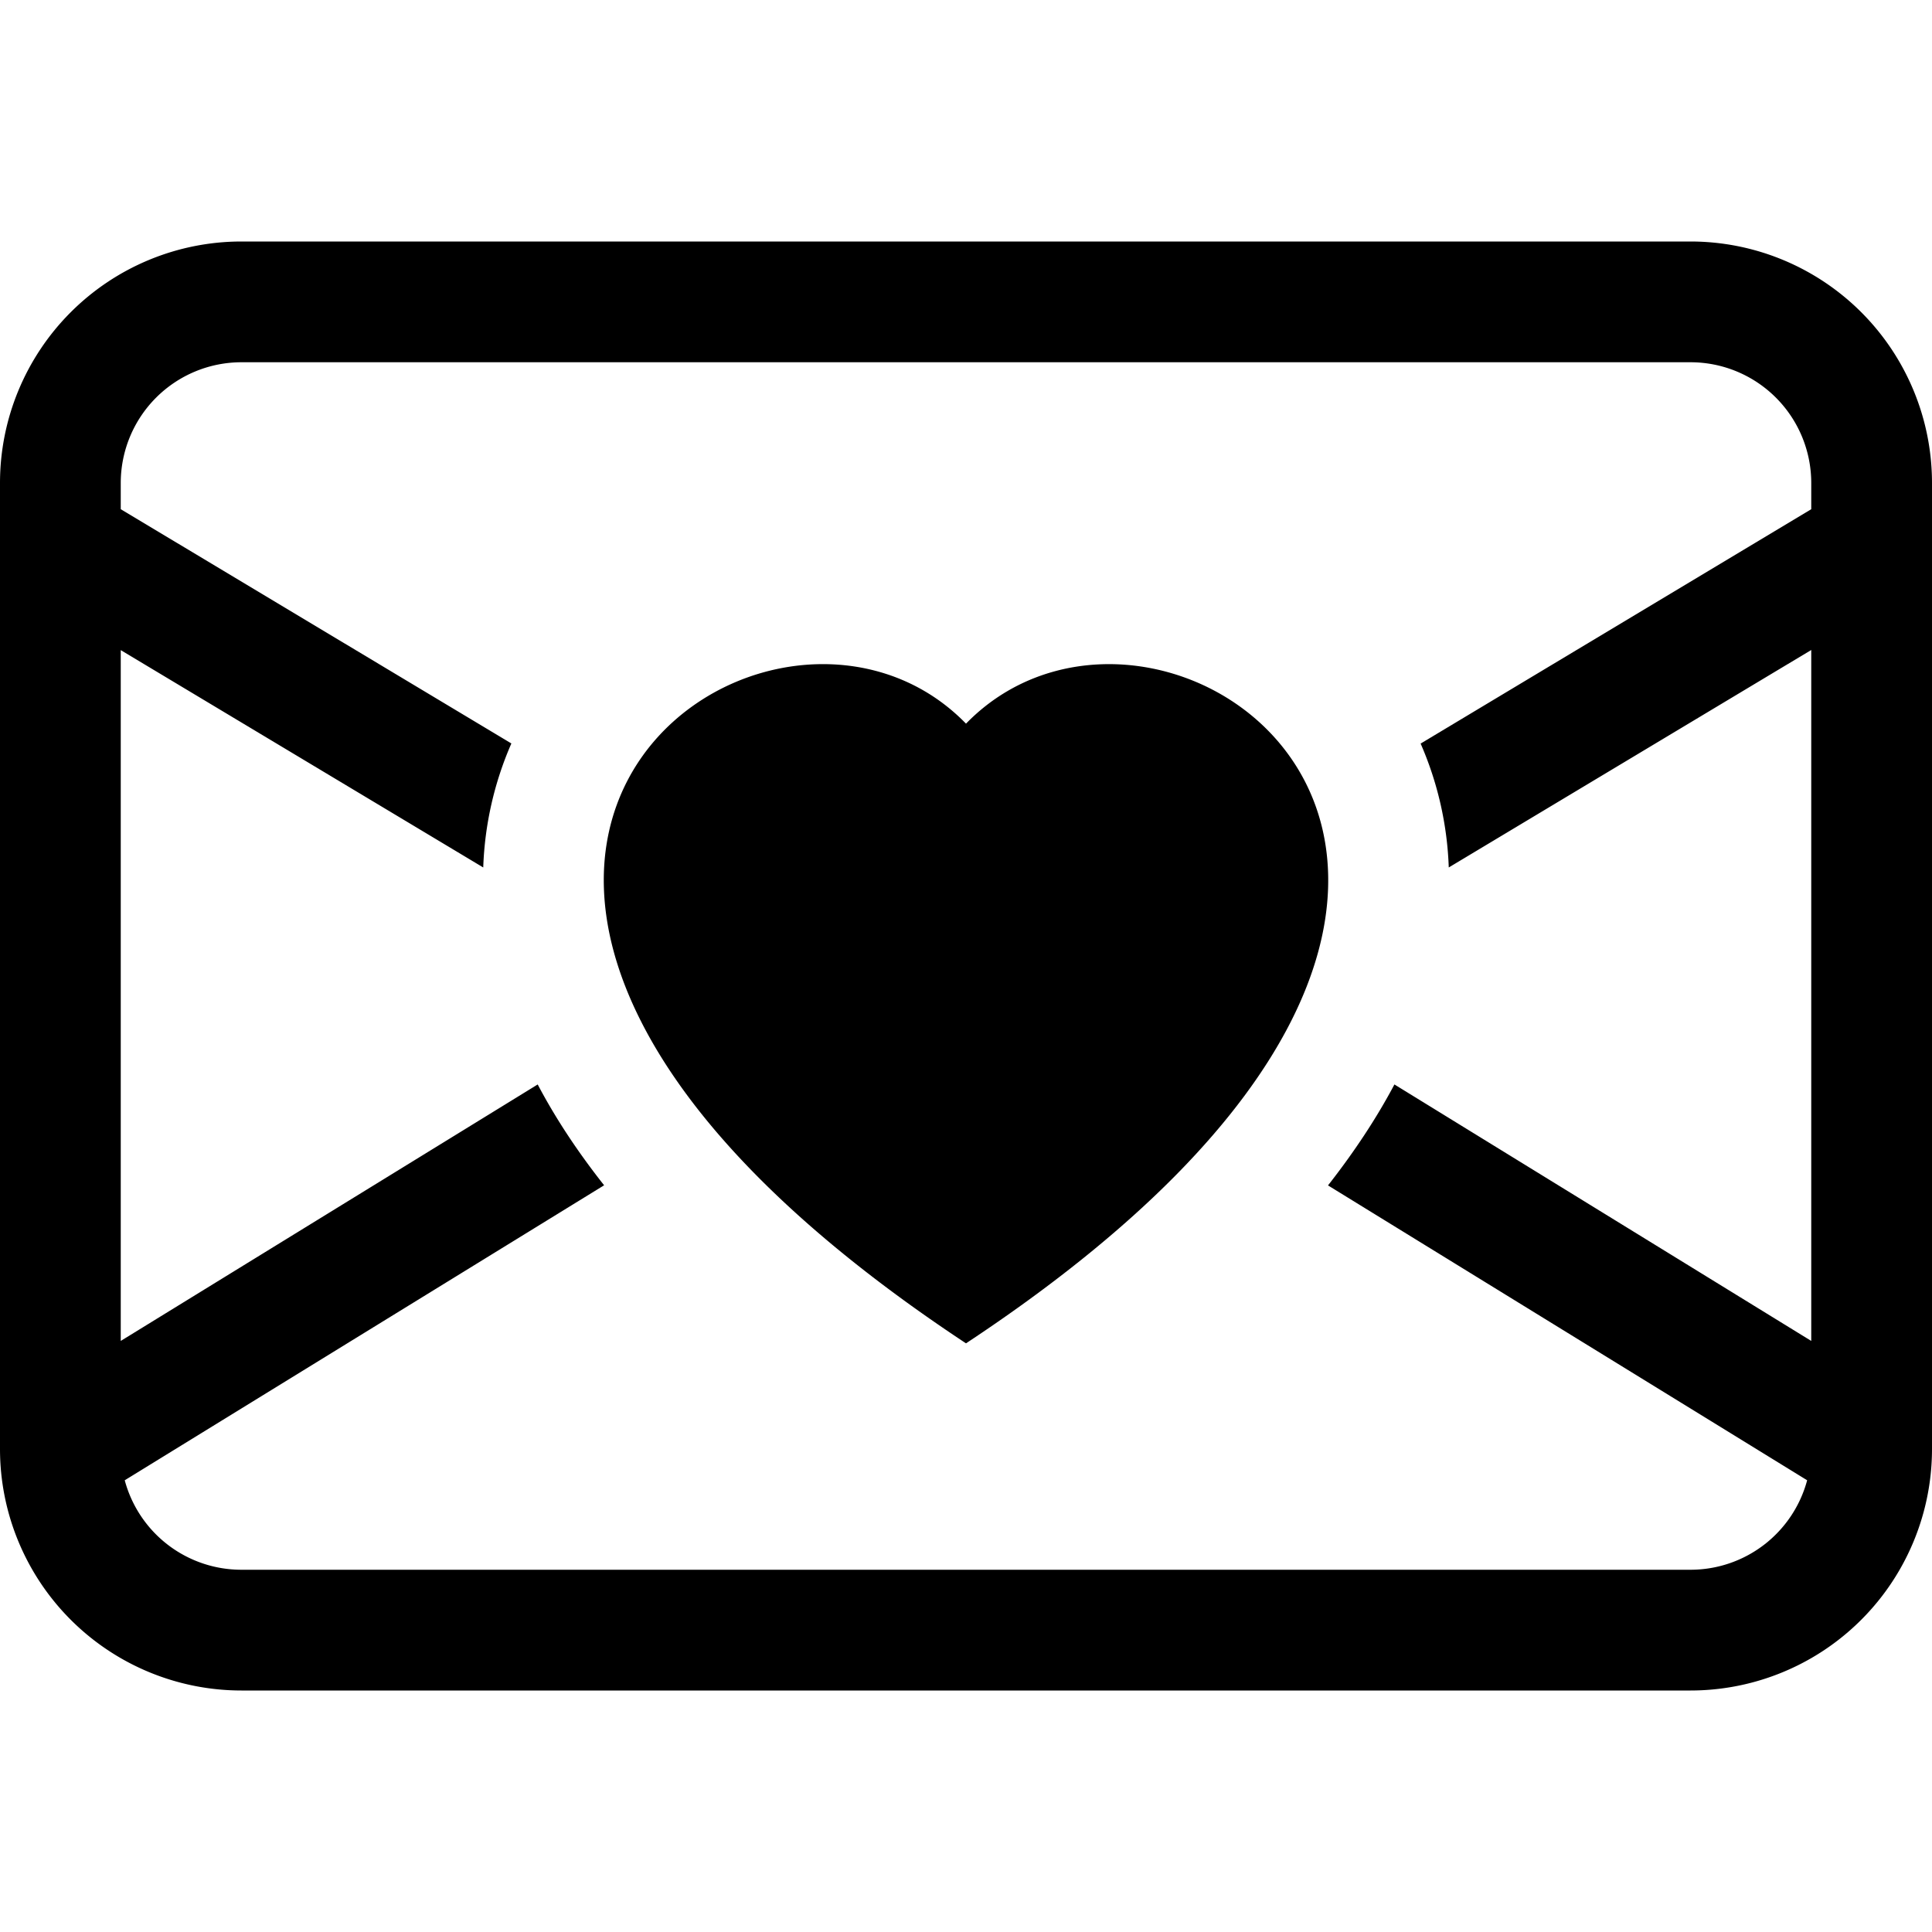 <svg xmlns="http://www.w3.org/2000/svg" width="16" height="16" fill="currentColor" viewBox="0 0 16 16"
    role="presentation">
    <path fill-rule="evenodd"
        d="M0 4a2 2 0 0 1 2-2h12a2 2 0 0 1 2 2v8a2 2 0 0 1-2 2H2a2 2 0 0 1-2-2zm2-1a1 1 0 0 0-1 1v.217l3.235 1.94a2.8 2.8 0 0 0-.233 1.027L1 5.384v5.721l3.453-2.124q.219.416.55.835l-3.97 2.443A1 1 0 0 0 2 13h12a1 1 0 0 0 .966-.741l-3.968-2.442q.33-.421.55-.836L15 11.105V5.383l-3.002 1.801a2.8 2.8 0 0 0-.233-1.026L15 4.217V4a1 1 0 0 0-1-1zm6 2.993c1.664-1.711 5.825 1.283 0 5.132-5.825-3.85-1.664-6.843 0-5.132" />
</svg>
